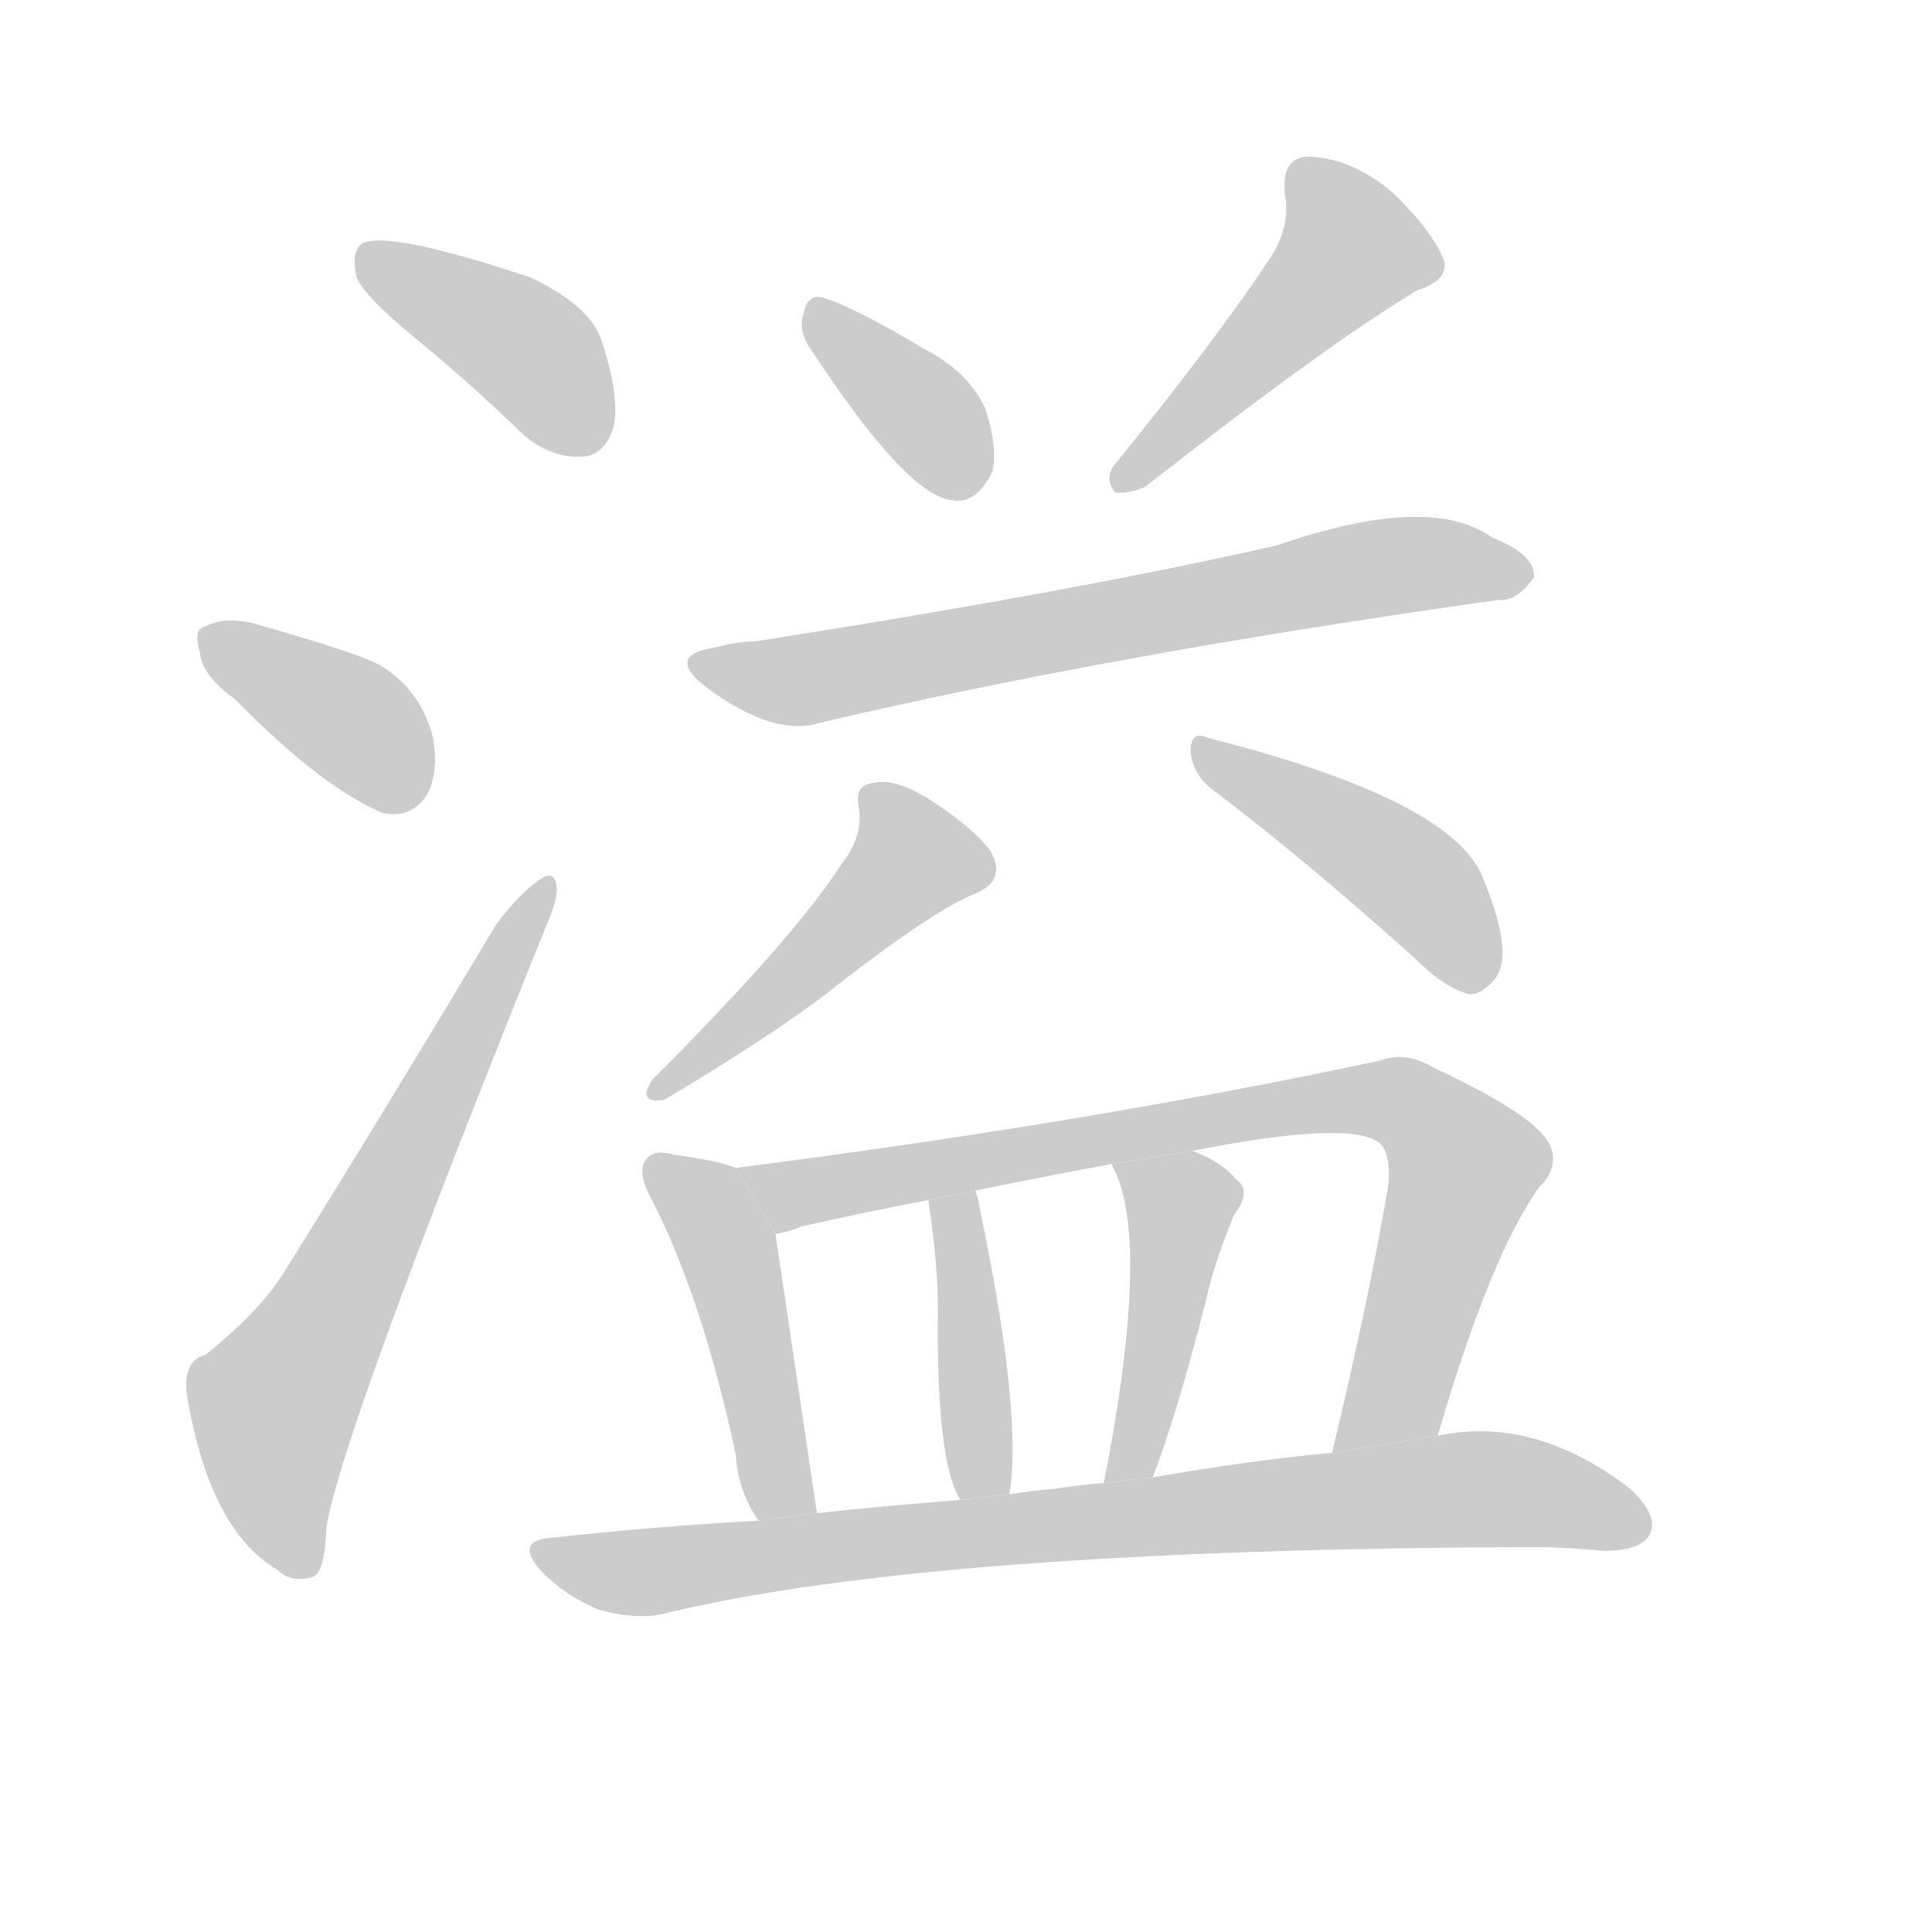 <!--
AnimCJK 2016-2017 Copyright Francois Mizessyn, http://gooo.free.fr/animCJK/
Derived from:
    MakeMeAHanzi project - https://github.com/skishore/makemeahanzi
    Arphic PL KaitiM GB - https://apps.ubuntu.com/cat/applications/precise/fonts-arphic-gkai00mp/
    Arphic PL UKai - https://apps.ubuntu.com/cat/applications/fonts-arphic-ukai/
You can redistribute and/or modify this file under the terms of the Arphic Public License
as published by Arphic Technology Co., Ltd.
You should have received a copy of this license (the directory "APL") along with this file;
if not, see http://ftp.gnu.org/non-gnu/chinese-fonts-truetype/LICENSE.
-->
<svg id="z28322" class="acjk" version="1.1" viewBox="0 0 1024 1024" xmlns="http://www.w3.org/2000/svg" xmlns:xlink="http://www.w3.org/1999/xlink">
<style>
<![CDATA[
	@keyframes z28322k {
		from {
			stroke:#c00;
			stroke-dashoffset:3000;
		}
		75% {
			stroke:#c00;
			stroke-dashoffset:0;
		}
		to {
			stroke:#000;
		}
	}
	#z28322 path[clip-path] {
		animation:z28322k 1s linear both;
		stroke-dasharray:3000;
		stroke-width:128;
		stroke-linecap:round;
		fill:none;
	}
	#z28322 path[clip-path="url(#z28322c1)"] {animation-delay:1s;}
	#z28322 path[clip-path="url(#z28322c2)"] {animation-delay:2s;}
	#z28322 path[clip-path="url(#z28322c3)"] {animation-delay:3s;}
	#z28322 path[clip-path="url(#z28322c4)"] {animation-delay:4s;}
	#z28322 path[clip-path="url(#z28322c5)"] {animation-delay:5s;}
	#z28322 path[clip-path="url(#z28322c6)"] {animation-delay:6s;}
	#z28322 path[clip-path="url(#z28322c7)"] {animation-delay:7s;}
	#z28322 path[clip-path="url(#z28322c8)"] {animation-delay:8s;}
	#z28322 path[clip-path="url(#z28322c9)"] {animation-delay:9s;}
	#z28322 path[clip-path="url(#z28322c10)"] {animation-delay:10s;}
	#z28322 path[clip-path="url(#z28322c11)"] {animation-delay:11s;}
	#z28322 path[clip-path="url(#z28322c12)"] {animation-delay:12s;}
	#z28322 path[clip-path="url(#z28322c13)"] {animation-delay:13s;}
	#z28322 path {fill:#ccc;}
]]>
</style>
<g transform="scale(1,-1) translate(0,-900)">
	<path id="z28322d1" d="M221 720Q248 698 277 670Q292 657 308 658Q320 658 325 673Q329 688 319 719Q313 738 281 753Q206 778 192 771Q186 767 189 753Q193 743 221 720Z"/>
	<path id="z28322d2" d="M125 529Q170 483 203 469Q219 466 227 480Q233 493 229 511Q222 535 202 547Q193 553 133 570Q118 573 109 568Q102 567 106 554Q107 542 125 529Z"/>
	<path id="z28322d3" d="M109 182Q97 179 99 161Q111 89 147 68Q154 61 165 64Q172 65 173 90Q180 138 289 408Q296 424 295 430Q294 440 285 433Q275 426 263 410Q205 313 152 228Q139 206 109 182Z"/>
	<path id="z28322d4" d="M429 716Q480 638 504 635Q517 632 526 650Q529 663 522 684Q513 703 490 715Q453 737 437 742Q428 745 426 734Q423 725 429 716Z"/>
	<path id="z28322d5" d="M675 766Q647 723 591 654Q585 647 591 639Q598 638 607 642Q704 718 751 746Q769 752 765 763Q758 779 738 798Q717 816 694 817Q679 817 681 797Q684 782 675 766Z"/>
	<path id="z28322d6" d="M380 557Q352 553 374 536Q410 509 435 517Q588 553 794 582Q804 581 813 594Q814 606 791 615Q758 639 677 611Q572 587 400 560Q390 560 380 557Z"/>
	<path id="z28322d7" d="M446 442Q421 403 346 328Q337 315 352 317Q404 348 435 371Q492 416 516 426Q534 433 525 449Q515 462 493 476Q474 488 463 485Q453 484 455 473Q458 457 446 442Z"/>
	<path id="z28322d8" d="M642 482Q691 445 750 392Q766 376 779 373Q786 373 793 382Q802 395 787 432Q774 475 640 509Q631 513 631 502Q632 490 642 482Z"/>
	<path id="z28322d9" d="M390 281Q380 285 357 288Q347 291 343 286Q337 280 345 265Q372 213 390 129Q391 110 402 94L433 98L411 246L390 281Z"/>
	<path id="z28322d10" d="M762 139Q790 235 816 271Q826 281 822 292Q816 308 760 334Q745 343 732 338Q578 305 390 281L411 246Q418 247 425 250Q456 257 492 264L517 269Q551 276 589 283L632 290Q713 306 730 295Q737 291 736 273Q726 213 706 130L762 139Z"/>
	<path id="z28322d11" d="M535 108Q542 150 520 256Q519 263 517 269L492 264Q498 225 497 196Q497 124 509 105L535 108Z"/>
	<path id="z28322d12" d="M611 117Q624 151 639 210Q643 229 654 256Q664 269 655 275Q648 284 632 290L589 283Q610 247 587 124Q586 120 585 114L611 117Z"/>
	<path id="z28322d13" d="M402 94Q347 91 293 85Q272 84 287 67Q300 54 317 47Q338 41 353 45Q494 79 812 80Q830 80 850 78Q869 78 874 86Q880 96 864 111Q813 150 762 139L706 130Q663 126 611 117L585 114Q572 113 560 111Q547 110 535 108L509 105Q470 102 433 98L402 94Z"/>
	<defs>
		<clipPath id="z28322c1"><use xlink:href="#z28322d1"/></clipPath>
		<clipPath id="z28322c2"><use xlink:href="#z28322d2"/></clipPath>
		<clipPath id="z28322c3"><use xlink:href="#z28322d3"/></clipPath>
		<clipPath id="z28322c4"><use xlink:href="#z28322d4"/></clipPath>
		<clipPath id="z28322c5"><use xlink:href="#z28322d5"/></clipPath>
		<clipPath id="z28322c6"><use xlink:href="#z28322d6"/></clipPath>
		<clipPath id="z28322c7"><use xlink:href="#z28322d7"/></clipPath>
		<clipPath id="z28322c8"><use xlink:href="#z28322d8"/></clipPath>
		<clipPath id="z28322c9"><use xlink:href="#z28322d9"/></clipPath>
		<clipPath id="z28322c10"><use xlink:href="#z28322d10"/></clipPath>
		<clipPath id="z28322c11"><use xlink:href="#z28322d11"/></clipPath>
		<clipPath id="z28322c12"><use xlink:href="#z28322d12"/></clipPath>
		<clipPath id="z28322c13"><use xlink:href="#z28322d13"/></clipPath>
	</defs>
	<path pathLength="2999" clip-path="url(#z28322c1)" d="M196 761L281 713L313 664"/>
	<path pathLength="2999" clip-path="url(#z28322c2)" d="M110 562L220 477"/>
	<path pathLength="2999" clip-path="url(#z28322c3)" d="M160 69L143 158L288 429"/>
	<path pathLength="2999" clip-path="url(#z28322c4)" d="M435 732L515 641"/>
	<path pathLength="2999" clip-path="url(#z28322c5)" d="M690 808L719 761L595 647"/>
	<path pathLength="2999" clip-path="url(#z28322c6)" d="M371 549L425 540L731 599L805 594"/>
	<path pathLength="2999" clip-path="url(#z28322c7)" d="M523 441L471 445L351 323"/>
	<path pathLength="2999" clip-path="url(#z28322c8)" d="M636 503L738 443L787 379"/>
	<path pathLength="2999" clip-path="url(#z28322c9)" d="M347 281L389 230L418 97"/>
	<path pathLength="2999" clip-path="url(#z28322c10)" d="M398 279L428 268L741 316L779 281L737 148L714 137"/>
	<path pathLength="2999" clip-path="url(#z28322c11)" d="M507 262L520 109"/>
	<path pathLength="2999" clip-path="url(#z28322c12)" d="M597 280L629 253L592 122"/>
	<path pathLength="2999" clip-path="url(#z28322c13)" d="M289 77L779 111L871 95"/>
</g>
</svg>